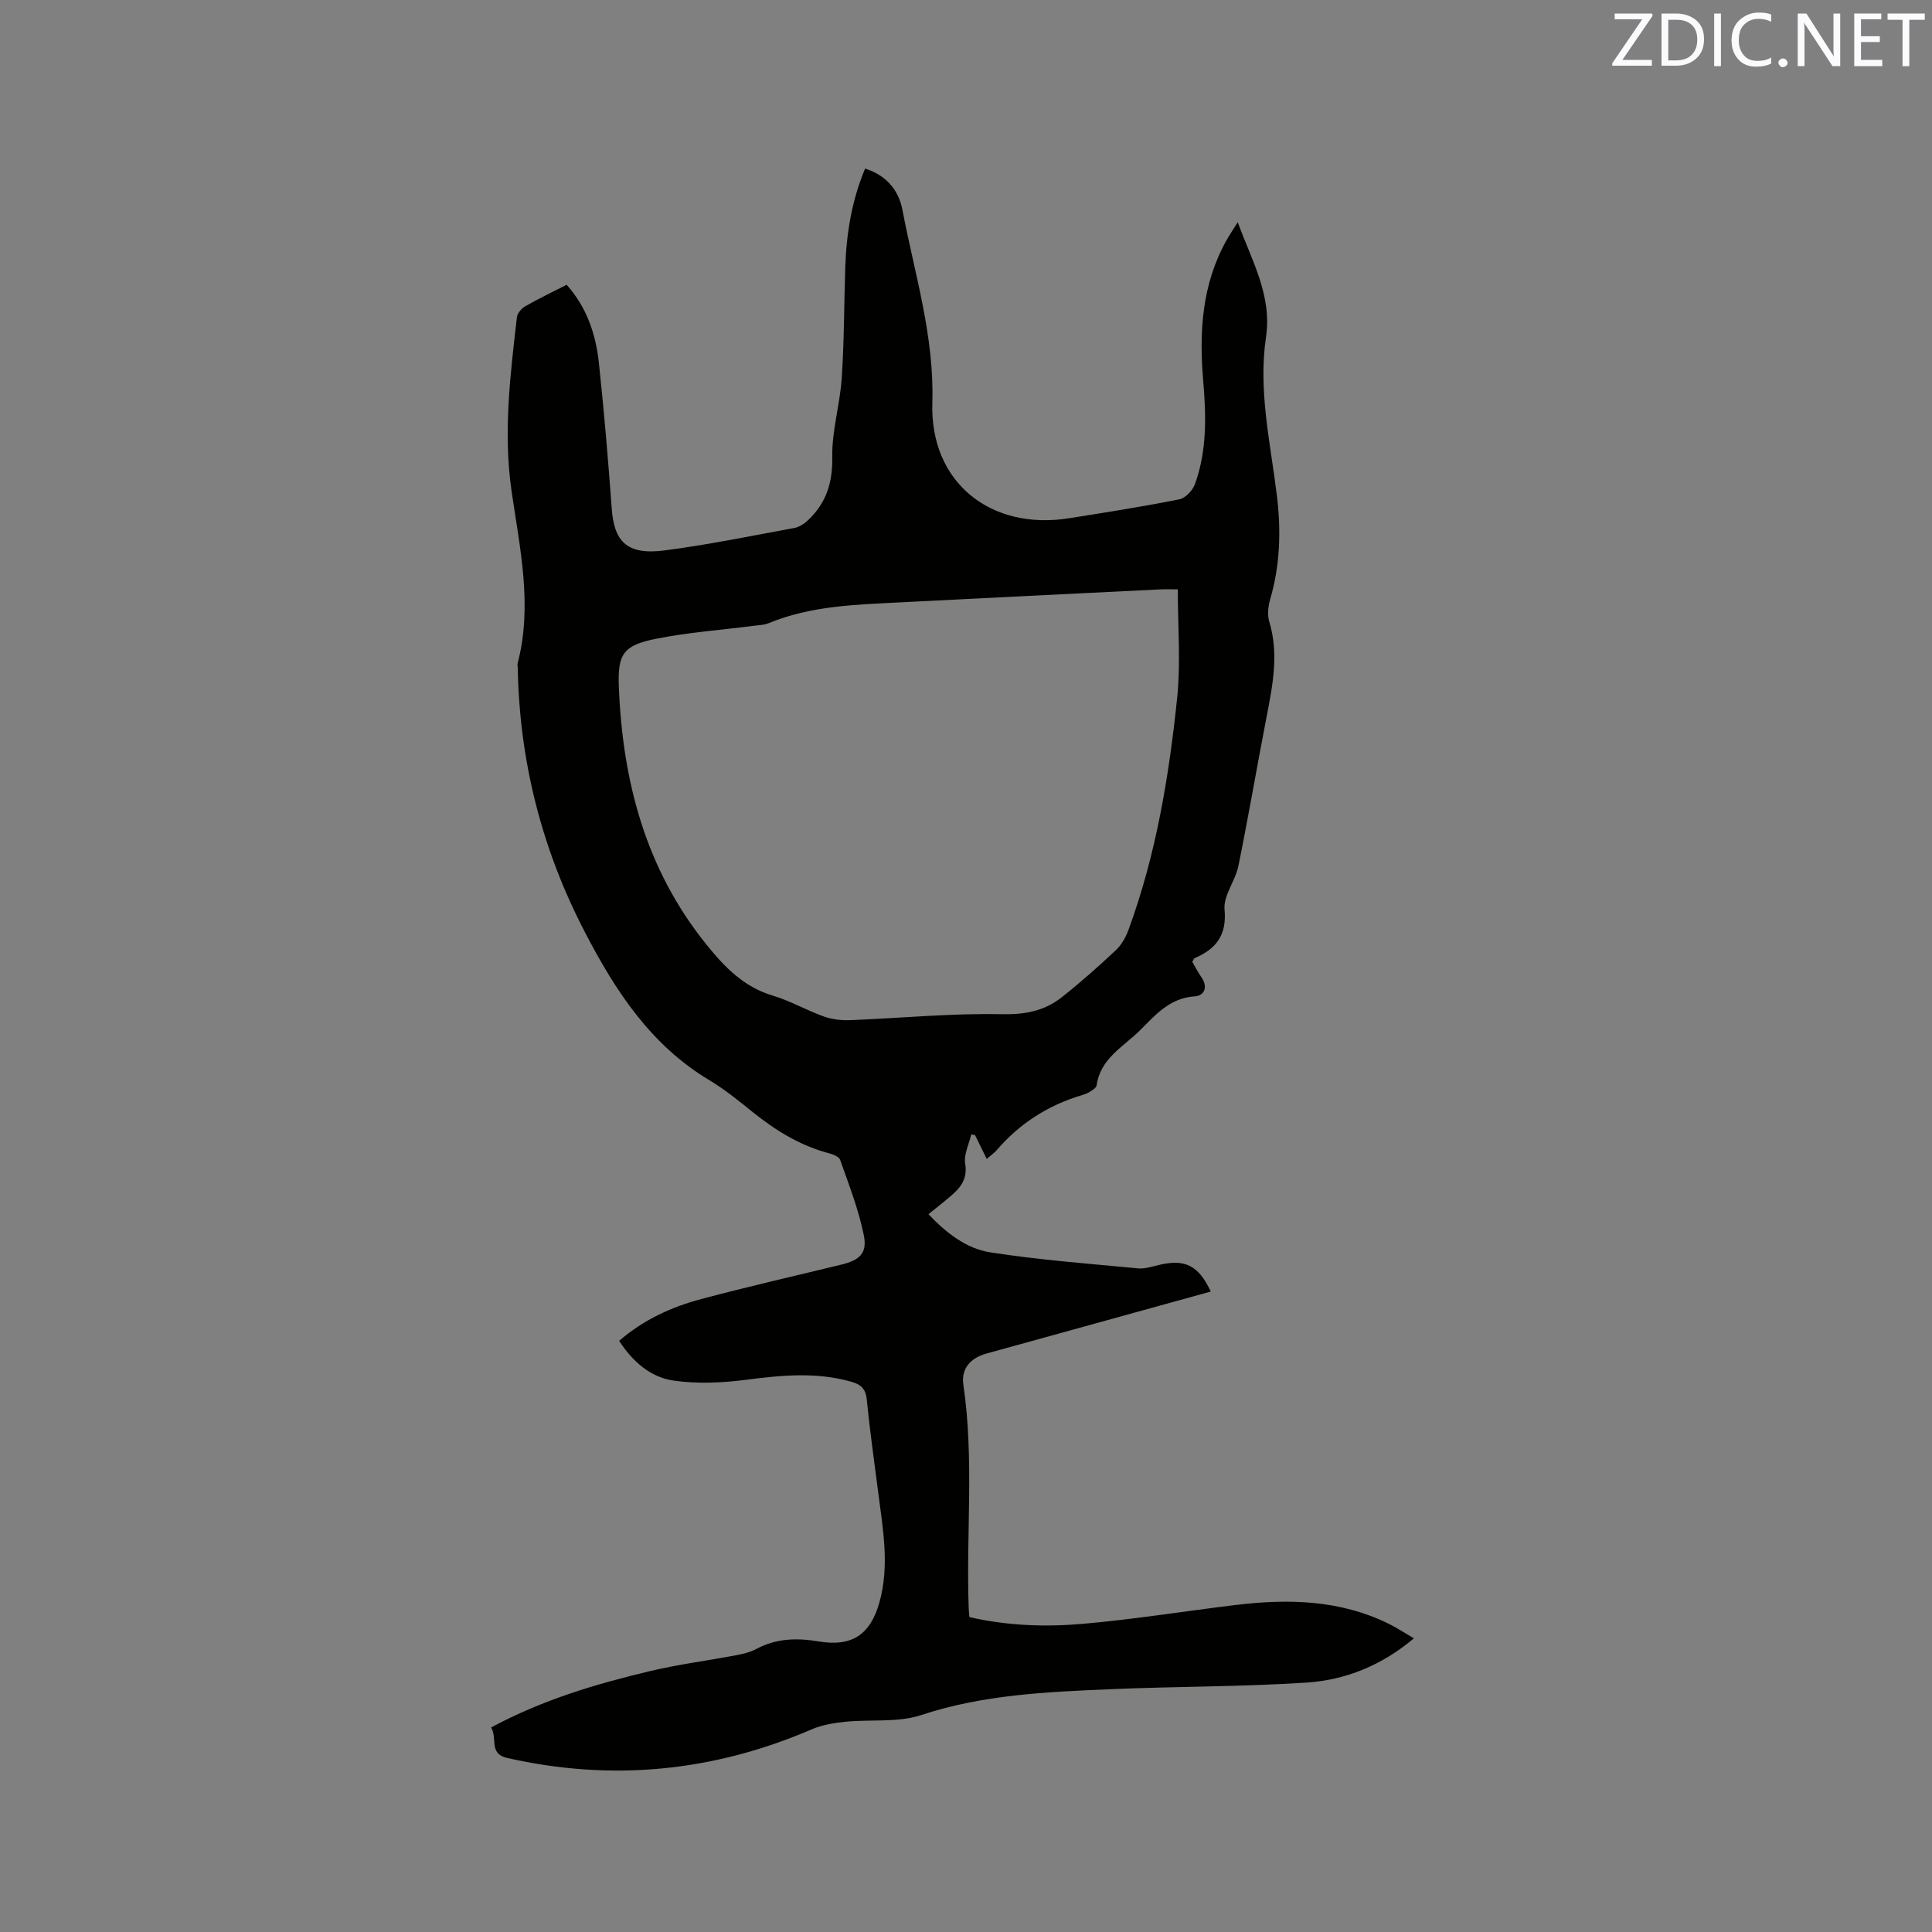 <svg enable-background="new 0 0 400 400" viewBox="0 0 400 400" xmlns="http://www.w3.org/2000/svg"><rect x="0" y="0" width="400" height="400" fill="#808080" stroke="none"/><path d="m101.67 357.66c10.64-5.73 21.69-9.01 32.93-11.68 5.86-1.39 11.87-2.16 17.8-3.28 1.44-.27 2.93-.62 4.21-1.31 4.15-2.22 8.46-2.3 12.95-1.54 6.8 1.14 10.64-1.41 12.51-8.08 2.16-7.71.7-15.36-.28-23.03-.81-6.31-1.71-12.6-2.32-18.93-.21-2.21-1.2-3.16-3.13-3.71-7.32-2.11-14.63-1.37-22.05-.41-4.86.63-9.93.83-14.75.16-4.83-.67-8.54-3.91-11.35-8.24 5.05-4.38 10.82-7.01 16.97-8.65 9.61-2.56 19.31-4.78 28.98-7.12 3.77-.91 5.46-2.32 4.71-6.07-1.07-5.33-3.1-10.48-4.91-15.64-.23-.66-1.49-1.14-2.35-1.37-5.96-1.58-11.03-4.72-15.78-8.54-2.89-2.33-5.79-4.69-8.96-6.59-12.17-7.28-19.49-18.56-25.79-30.71-8.89-17.12-13.52-35.33-13.86-54.63-.01-.32-.11-.66-.03-.95 3.14-11.99.45-23.89-1.25-35.63-1.77-12.2-.27-24.07 1.1-36.04.1-.83.97-1.84 1.76-2.28 2.75-1.57 5.62-2.94 8.54-4.43 4.18 4.68 6.05 10.27 6.68 16.23 1.07 10.01 1.92 20.04 2.65 30.08.48 6.6 2.9 9.74 10.95 8.69 9.01-1.17 17.93-3.01 26.86-4.65 1.02-.19 2.07-.88 2.85-1.62 3.73-3.53 5.1-7.73 5-13.04-.1-5.43 1.59-10.87 1.96-16.34.51-7.61.48-15.25.73-22.88.23-7.03 1.33-13.89 4.11-20.53 4.31 1.37 6.94 4.39 7.73 8.55 2.51 13.24 6.62 26.11 6.19 39.97-.51 16.44 12.04 26.45 28.29 23.88 7.64-1.21 15.28-2.41 22.85-3.92 1.27-.25 2.77-1.86 3.24-3.17 2.5-6.93 2.32-14.16 1.7-21.37-.86-10.09-.28-19.93 4.79-29.03.65-1.17 1.41-2.28 2.36-3.8 2.93 8.02 7.13 15.15 5.85 23.8-1.64 11.08.93 21.92 2.26 32.83.88 7.22.67 14.37-1.39 21.42-.42 1.45-.62 3.21-.2 4.61 2.03 6.68.72 13.19-.55 19.75-1.99 10.29-3.75 20.63-5.84 30.9-.63 3.07-3.12 6.09-2.86 8.95.5 5.38-1.75 8.18-6.18 10.1-.16.07-.23.33-.5.76.56.96 1.11 2.09 1.83 3.1 1.48 2.06.74 3.92-1.36 4.06-5.14.34-8.09 3.83-11.27 7-3.45 3.43-8.24 5.85-9.01 11.44-.07.47-.79.92-1.3 1.25-.52.34-1.14.58-1.74.76-6.97 2.07-12.85 5.83-17.61 11.35-.53.62-1.23 1.09-2.1 1.85-.87-1.78-1.64-3.36-2.42-4.93-.26-.04-.53-.09-.79-.13-.46 2.02-1.56 4.14-1.25 6.03.54 3.21-.99 5.02-3.06 6.78-1.45 1.24-2.95 2.41-4.54 3.7 3.63 3.82 7.79 7.12 12.81 7.9 10.11 1.57 20.35 2.34 30.55 3.31 1.42.14 2.93-.37 4.37-.71 5.37-1.28 8.17.08 10.72 5.51-9.49 2.63-18.94 5.24-28.39 7.85-6.02 1.66-12.04 3.33-18.06 4.99-3.29.91-5.26 3.11-4.78 6.41 2.27 15.42.55 30.92 1.11 46.36.02.52.08 1.04.14 1.79 7.74 1.78 15.58 2.08 23.34 1.41 10.65-.92 21.22-2.64 31.84-3.92 10.87-1.31 21.59-1.07 31.69 3.92 1.69.84 3.28 1.89 5.16 2.99-6.6 5.56-14.09 8.63-22.21 9.16-13.52.88-27.09.79-40.64 1.37-13.2.57-26.36 1.12-39.17 5.36-4.84 1.6-10.44.85-15.67 1.38-2.36.24-4.82.64-6.98 1.57-20.41 8.79-41.39 10.84-63.09 5.92-3.85-.89-1.91-4.12-3.3-6.3zm142.18-235.64c-1.41 0-2.55-.05-3.69.01-17.98.89-35.96 1.76-53.93 2.69-9.18.47-18.41.71-27.11 4.31-.95.39-2.07.4-3.12.54-6.71.87-13.5 1.35-20.12 2.67-6.9 1.38-8.03 3.17-7.75 10.09.79 19.49 5.56 37.62 18.08 53.17 3.78 4.69 7.74 8.83 13.78 10.63 3.63 1.08 6.99 3.04 10.57 4.32 1.7.61 3.64.83 5.46.76 10.45-.41 20.91-1.45 31.35-1.23 4.81.1 8.81-.65 12.4-3.47 3.91-3.07 7.63-6.39 11.26-9.79 1.17-1.09 2.05-2.68 2.61-4.2 5.74-15.62 8.42-31.93 10.11-48.37.71-7.2.1-14.53.1-22.13z" fill="#010100"/><g fill="#fbfafc"><path d="m342.2 3.2-6.3 9.2h6.1v1.2h-8.2v-.5l6.2-9.1h-5.7v-1.2h7.8v.4z"/><path d="m344 13.7v-10.9h3.1c1.6 0 3 .5 4.1 1.4 1.1 1 1.6 2.2 1.6 3.9s-.5 3-1.6 4-2.5 1.5-4.2 1.5h-3zm1.4-9.6v8.4h1.6c1.4 0 2.5-.4 3.2-1.1.8-.8 1.2-1.8 1.2-3.2s-.4-2.4-1.2-3.1-1.8-1-3.1-1z"/><path d="m356.3 2.8v10.9h-1.4v-10.9z"/><path d="m366.6 13.2c-.8.4-1.8.6-3 .6-1.6 0-2.8-.5-3.7-1.5s-1.4-2.3-1.4-3.9c0-1.7.5-3.2 1.6-4.2s2.4-1.6 4-1.6c1 0 1.9.1 2.6.4v1.5c-.8-.4-1.6-.6-2.6-.6-1.2 0-2.2.4-3 1.2s-1.1 1.9-1.1 3.3c0 1.3.4 2.3 1.1 3.1s1.6 1.1 2.8 1.1c1.1 0 2-.2 2.8-.7v1.3z"/><path d="m368.2 13c0-.3.1-.5.3-.6.2-.2.4-.3.6-.3.3 0 .5.1.7.3s.3.4.3.6-.1.5-.3.6c-.2.2-.4.3-.7.3s-.5-.1-.6-.3c-.2-.2-.3-.4-.3-.6z"/><path d="m381.1 13.7h-1.7l-5.5-8.4c-.2-.2-.3-.5-.4-.7 0 .2.1.8.1 1.5v7.6h-1.4v-10.9h1.8l5.3 8.3c.3.4.4.6.4.8 0-.3-.1-.8-.1-1.6v-7.5h1.4v10.9z"/><path d="m389.7 13.7h-5.8v-10.9h5.6v1.2h-4.2v3.5h3.9v1.2h-3.9v3.7h4.4z"/><path d="m398.4 4.1h-3.1v9.6h-1.4v-9.6h-3.1v-1.3h7.7v1.3z"/></g></svg>